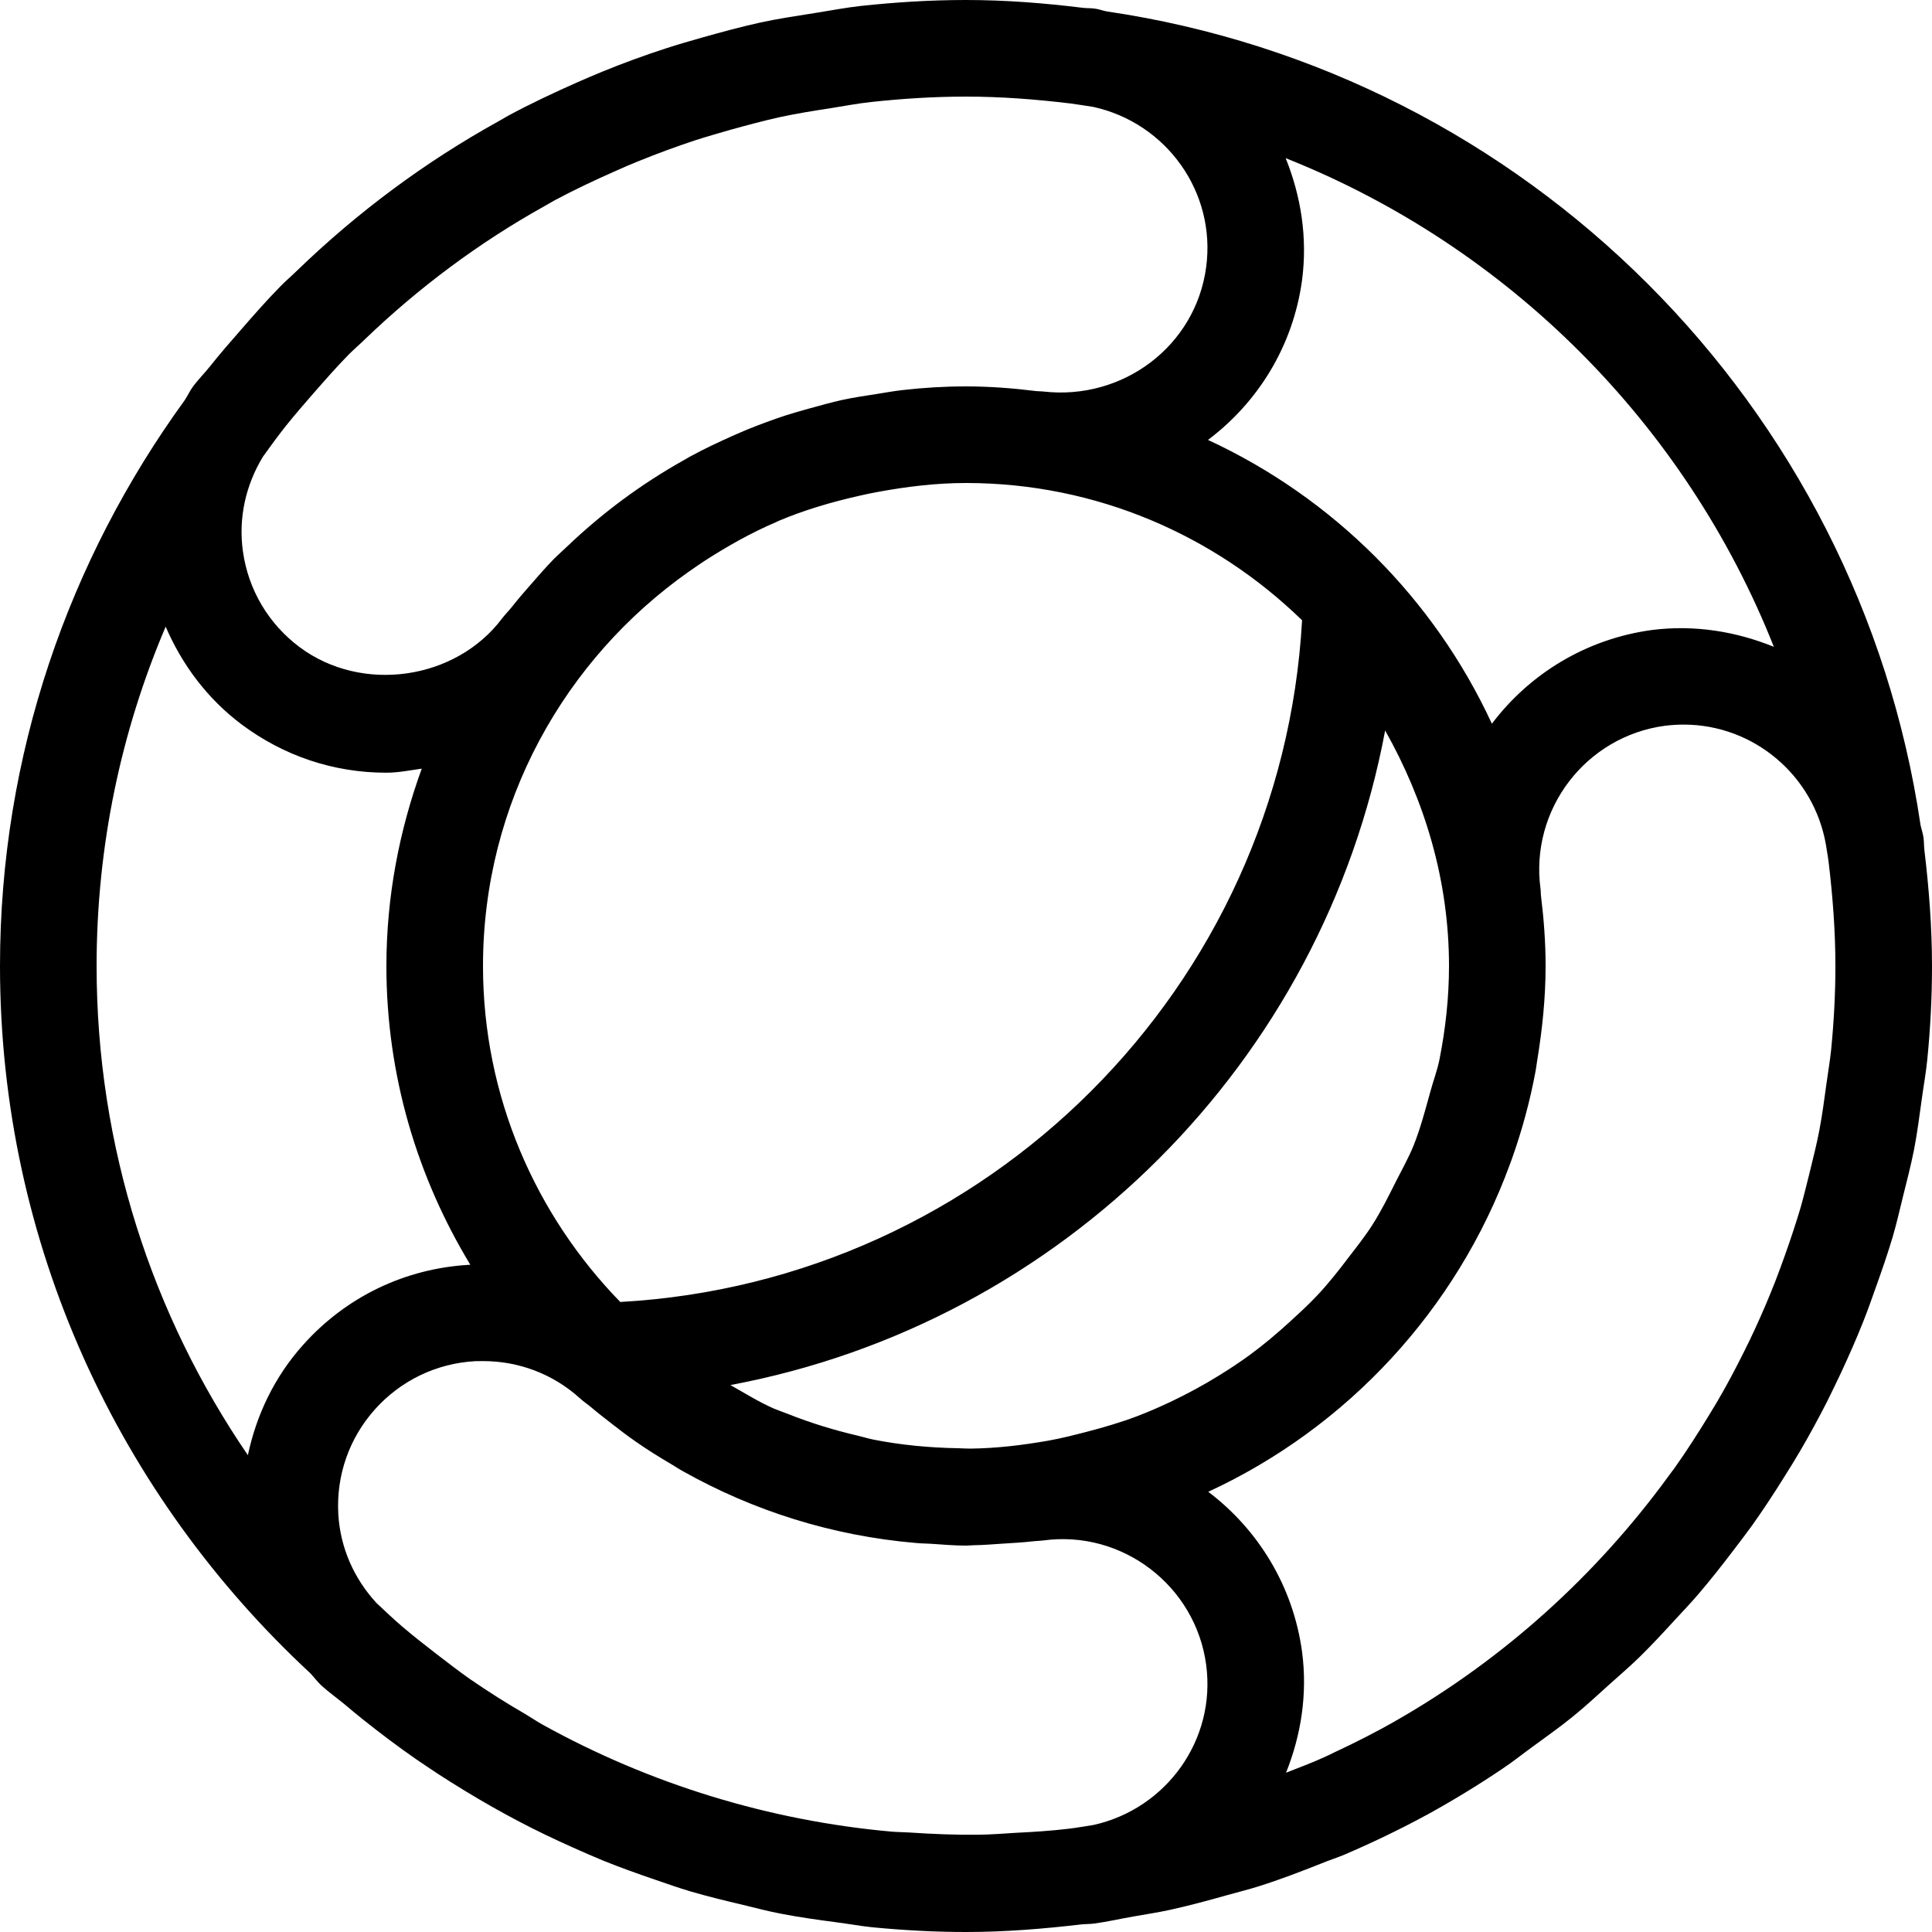 <svg width="20" height="20" viewBox="0 0 20 20" xmlns="http://www.w3.org/2000/svg"><title>meetings/webex-teams_20</title><path d="M1.715 6.487c.17.395.431.745.783 1.01.438.328.955.502 1.5.502.126 0 .246-.025.368-.042-.232.638-.366 1.324-.366 2.043 0 1.133.321 2.189.869 3.093l-.008 0c-.667.037-1.279.331-1.724.83-.294.328-.482.721-.571 1.141-.987-1.444-1.566-3.187-1.566-5.064 0-1.246.255-2.433.715-3.513m16.648.209c-.386-.157-.814-.23-1.257-.175-.689.092-1.274.457-1.662.971-.599-1.295-1.644-2.339-2.939-2.938.515-.387.881-.969.974-1.655.058-.444-.013-.873-.17-1.262 2.304.916 4.14 2.753 5.054 5.059m-3.363 3.304c0 .328-.036.648-.097.96-.023.118-.066.229-.097.344-.052.188-.101.375-.172.553-.052.128-.119.247-.181.369-.078.155-.154.31-.247.455-.074.116-.159.223-.242.331-.105.139-.212.275-.331.401-.09.096-.187.184-.284.273-.133.121-.27.237-.415.343-.103.075-.209.145-.318.212-.156.097-.318.184-.486.265-.115.054-.232.106-.352.152-.171.065-.348.117-.528.164-.133.034-.264.068-.4.092-.264.046-.532.079-.808.082-.041 0-.081-.003-.121-.004-.3-.005-.593-.033-.878-.089-.057-.012-.114-.029-.172-.043-.243-.057-.48-.13-.709-.221-.051-.02-.102-.037-.152-.058-.157-.069-.301-.16-.449-.243 3.431-.642 6.135-3.344 6.778-6.776.408.725.661 1.548.661 2.438m-7.867-4.084c.053-.037.105-.073.158-.108.237-.153.485-.293.747-.405.007-.003.015-.008.023-.011.267-.113.55-.196.84-.261.064-.015.128-.028.194-.04.295-.054.596-.091.905-.091 1.353 0 2.578.545 3.479 1.421-.212 3.799-3.258 6.845-7.058 7.057-.876-.9-1.421-2.126-1.421-3.478 0-1.689.847-3.179 2.133-4.084m-1.635.131c-.067.076-.133.152-.195.231-.033.042-.071.079-.104.122-.48.641-1.453.781-2.099.298-.321-.241-.529-.592-.585-.988-.049-.346.028-.689.208-.984.076-.106.153-.212.234-.314.092-.115.188-.226.284-.336.122-.139.243-.278.372-.409.054-.054.112-.103.166-.156.555-.533 1.176-.997 1.852-1.374.038-.02.074-.044.112-.064.204-.109.414-.208.627-.302.08-.036.16-.071.241-.103.192-.078.387-.15.584-.215.12-.039.241-.073.362-.108.173-.048.346-.095.523-.134.173-.037.349-.065.525-.092.137-.022.273-.048.412-.063.324-.035.651-.056.983-.056.361 0 .724.028 1.08.071.08.01.159.024.239.036.754.166 1.272.881 1.167 1.659-.109.816-.861 1.381-1.685 1.287-.023-.003-.048-.002-.07-.004-.241-.03-.483-.049-.731-.049-.222 0-.44.013-.656.038-.092.01-.181.027-.271.041-.119.018-.237.036-.354.061-.116.026-.231.058-.346.09-.082.023-.164.046-.245.072-.13.043-.257.09-.384.141-.056.023-.112.048-.169.073-.138.062-.276.126-.41.199-.029.014-.056.032-.085.048-.438.245-.844.545-1.213.898-.042.04-.087.079-.128.12-.084.085-.162.176-.241.266m5.022 12.926c-.128.008-.255.018-.384.02-.24.003-.482-.007-.721-.023-.062-.004-.125-.004-.185-.009-1.264-.113-2.5-.491-3.614-1.108-.06-.034-.118-.073-.178-.109-.194-.112-.383-.232-.568-.359-.119-.083-.233-.172-.348-.26-.12-.093-.241-.187-.357-.286-.093-.079-.179-.162-.268-.245-.233-.253-.375-.573-.395-.921-.022-.401.113-.786.38-1.084.267-.298.635-.475 1.034-.498.029-.001.057-.001.085-.001.37 0 .722.133.999.382.038.036.082.064.122.098.067.057.135.109.204.163.085.066.17.132.259.193.118.083.242.159.367.233.042.024.081.052.123.074.724.406 1.538.666 2.408.74.05.005.101.005.152.008.121.008.242.019.365.019.028 0 .055-.004.083-.004.093-.001.185-.009.278-.015.116-.007.233-.014.348-.027.029-.003.06-.003.089-.007.821-.113 1.579.471 1.688 1.286.105.778-.413 1.492-1.166 1.659-.086.013-.171.029-.258.039-.181.022-.362.033-.542.042m8.436-8.107c-.012.117-.032.231-.048.348-.022.163-.044.326-.074.486-.028.147-.065.291-.1.435-.031.123-.06.245-.094.365-.048.161-.101.321-.157.479-.034.095-.068.19-.104.282-.067.171-.139.34-.216.506-.034.074-.069.146-.105.218-.088.177-.18.351-.28.522-.03.051-.062.102-.093.154-.112.182-.227.363-.351.537-.019.027-.04.052-.058.078-.75 1.03-1.711 1.9-2.828 2.538-.003.001-.005.003-.008.005-.204.116-.414.222-.628.322-.034.016-.068.034-.102.049-.13.059-.265.109-.397.161.154-.385.224-.81.166-1.251-.093-.684-.457-1.268-.971-1.657 1.44-.666 2.57-1.885 3.121-3.386.007-.019.015-.04.022-.06.105-.295.188-.6.246-.913.007-.039.011-.078.018-.118.051-.315.085-.636.085-.966 0-.244-.018-.483-.047-.719-.004-.027-.002-.056-.006-.083-.109-.82.47-1.576 1.289-1.685.065-.008.129-.012.194-.012.722 0 1.347.524 1.472 1.244.008.057.02.115.027.173.043.356.071.719.071 1.082 0 .293-.016.581-.044.866m-1.618 5.904c.082-.089.166-.177.244-.268.124-.145.241-.294.357-.446.068-.089.135-.177.201-.268.113-.159.22-.322.323-.487.059-.092.115-.185.171-.279.099-.169.192-.341.281-.515.05-.1.098-.202.146-.302.081-.175.159-.351.23-.531.045-.113.085-.228.126-.343.062-.173.122-.346.175-.523.04-.136.072-.276.106-.415.04-.161.082-.322.115-.486.035-.179.057-.36.083-.542.018-.132.042-.262.055-.395.032-.32.049-.643.049-.97 0-.408-.032-.808-.079-1.202-.005-.042-.003-.085-.009-.127-.006-.046-.022-.087-.031-.132-.641-4.345-4.079-7.782-8.425-8.421-.042-.008-.081-.024-.124-.029-.04-.006-.082-.003-.122-.008-.397-.049-.8-.081-1.21-.081-.369 0-.733.023-1.093.062-.155.017-.306.047-.46.071-.194.031-.388.059-.579.101-.198.043-.392.097-.587.151-.132.038-.264.075-.394.118-.222.072-.44.152-.655.24-.087.036-.174.073-.26.111-.239.106-.476.217-.706.341-.036.02-.071.041-.108.062-.755.418-1.457.938-2.089 1.55-.053.052-.11.1-.162.153-.147.149-.286.308-.424.467-.104.118-.206.236-.303.358-.058.073-.123.138-.179.212-.035.046-.057.098-.089.146-1.197 1.649-1.912 3.668-1.912 5.857 0 2.891 1.241 5.493 3.211 7.32.042.044.076.092.121.133.075.067.156.125.234.189.06.052.123.102.184.152.183.146.368.286.56.419.073.05.147.099.222.149.185.12.372.234.564.343.09.051.18.1.271.148.182.096.367.184.554.268.107.048.214.095.323.14.178.072.358.136.539.198.122.042.244.085.369.122.178.052.36.096.542.139.128.031.256.065.387.09.199.039.402.066.603.093.115.015.229.036.345.048.322.031.645.049.971.049.408 0 .809-.033 1.204-.08.042-.003.083-.002.126-.008.135-.018.266-.049.4-.072.129-.023.258-.042.385-.07.2-.044.395-.097.59-.152.11-.031.221-.058.328-.092.219-.069.432-.151.644-.235.079-.033.162-.059.241-.092.284-.122.562-.255.832-.401.004-.003.009-.005.014-.007.271-.149.536-.31.792-.483.104-.069.202-.148.304-.222.144-.106.29-.208.428-.321.127-.103.246-.214.367-.323.104-.093.209-.184.31-.281.129-.126.251-.258.373-.391" fill-rule="evenodd"/></svg>